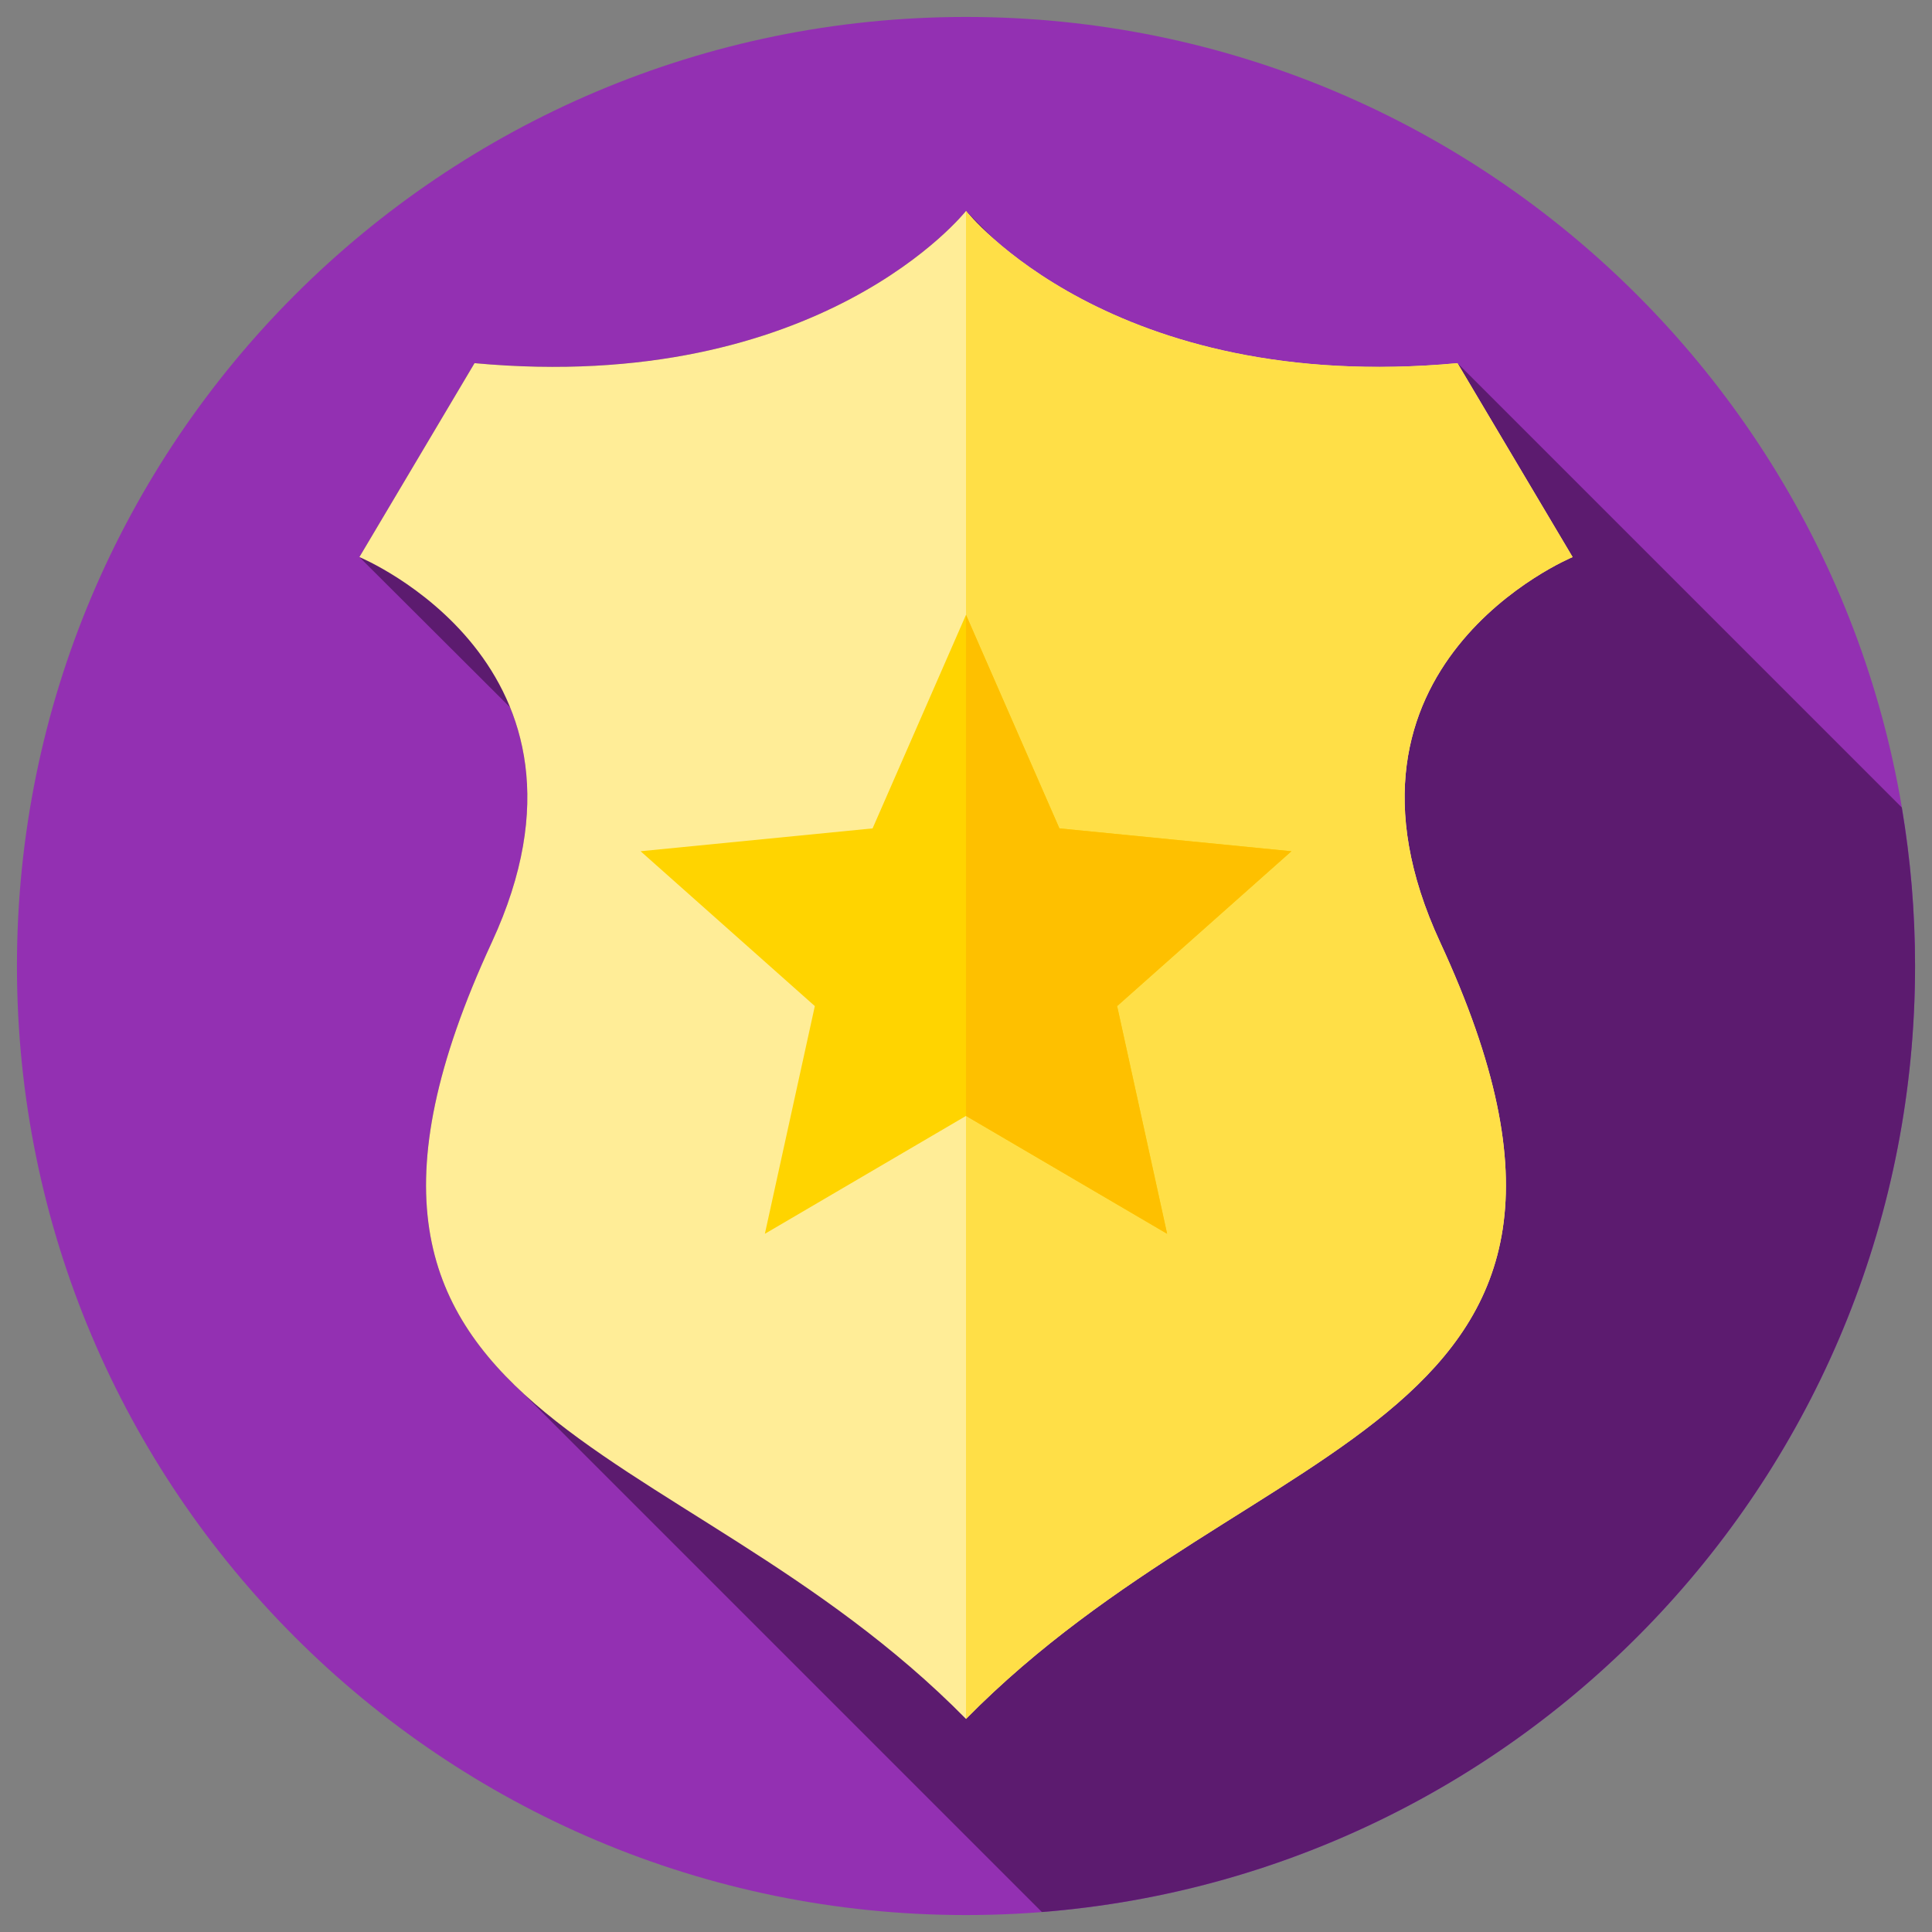 <svg width="57" height="57" viewBox="0 0 57 57" fill="none" xmlns="http://www.w3.org/2000/svg">
<rect x="0" y="0" width="57" height="57" fill="#808080" stroke="none"/>
<path d="M28.5 56.5C43.964 56.5 56.5 43.964 56.5 28.5C56.5 13.036 43.964 0.5 28.5 0.5C13.036 0.5 0.5 13.036 0.5 28.5C0.5 43.964 13.036 56.5 28.5 56.5Z" fill="#9330B2"/>
<path d="M56.5 28.499C56.5 26.906 56.365 25.344 56.109 23.823L43 10.714C35.339 11.419 31.019 8.547 29.334 7.062L28.5 6.223C28.5 6.223 24.226 11.655 14 10.714L10.603 16.435L15.05 20.87C15.751 22.599 15.862 24.881 14.51 27.8C11.29 34.755 12.417 38.303 15.409 41.081L30.738 56.41C45.155 55.27 56.5 43.209 56.5 28.499Z" fill="#5C1B6F"/>
<path d="M46.397 16.435L43 10.714C32.773 11.655 28.5 6.223 28.5 6.223C28.5 6.223 24.226 11.655 14 10.714L10.603 16.435C10.603 16.435 18.298 19.618 14.51 27.8C7.814 42.265 19.917 41.991 28.5 50.714C37.083 41.991 49.185 42.265 42.489 27.8C38.701 19.618 46.397 16.435 46.397 16.435Z" fill="#FFED97"/>
<path d="M42.489 27.8C49.185 42.265 37.083 41.99 28.5 50.714V6.223C28.5 6.223 32.773 11.655 43 10.715L46.397 16.436C46.397 16.436 38.701 19.619 42.489 27.8Z" fill="#FFDF47"/>
<path d="M28.5 18.139L31.256 24.44L38.101 25.114L32.959 29.683L34.434 36.401L28.5 32.923L22.566 36.401L24.04 29.683L18.899 25.114L25.744 24.44L28.5 18.139Z" fill="#FFD400"/>
<path d="M32.959 29.683L34.434 36.401L28.5 32.923V18.139L31.256 24.44L38.101 25.115L32.959 29.683Z" fill="#FEC000"/>
</svg>
